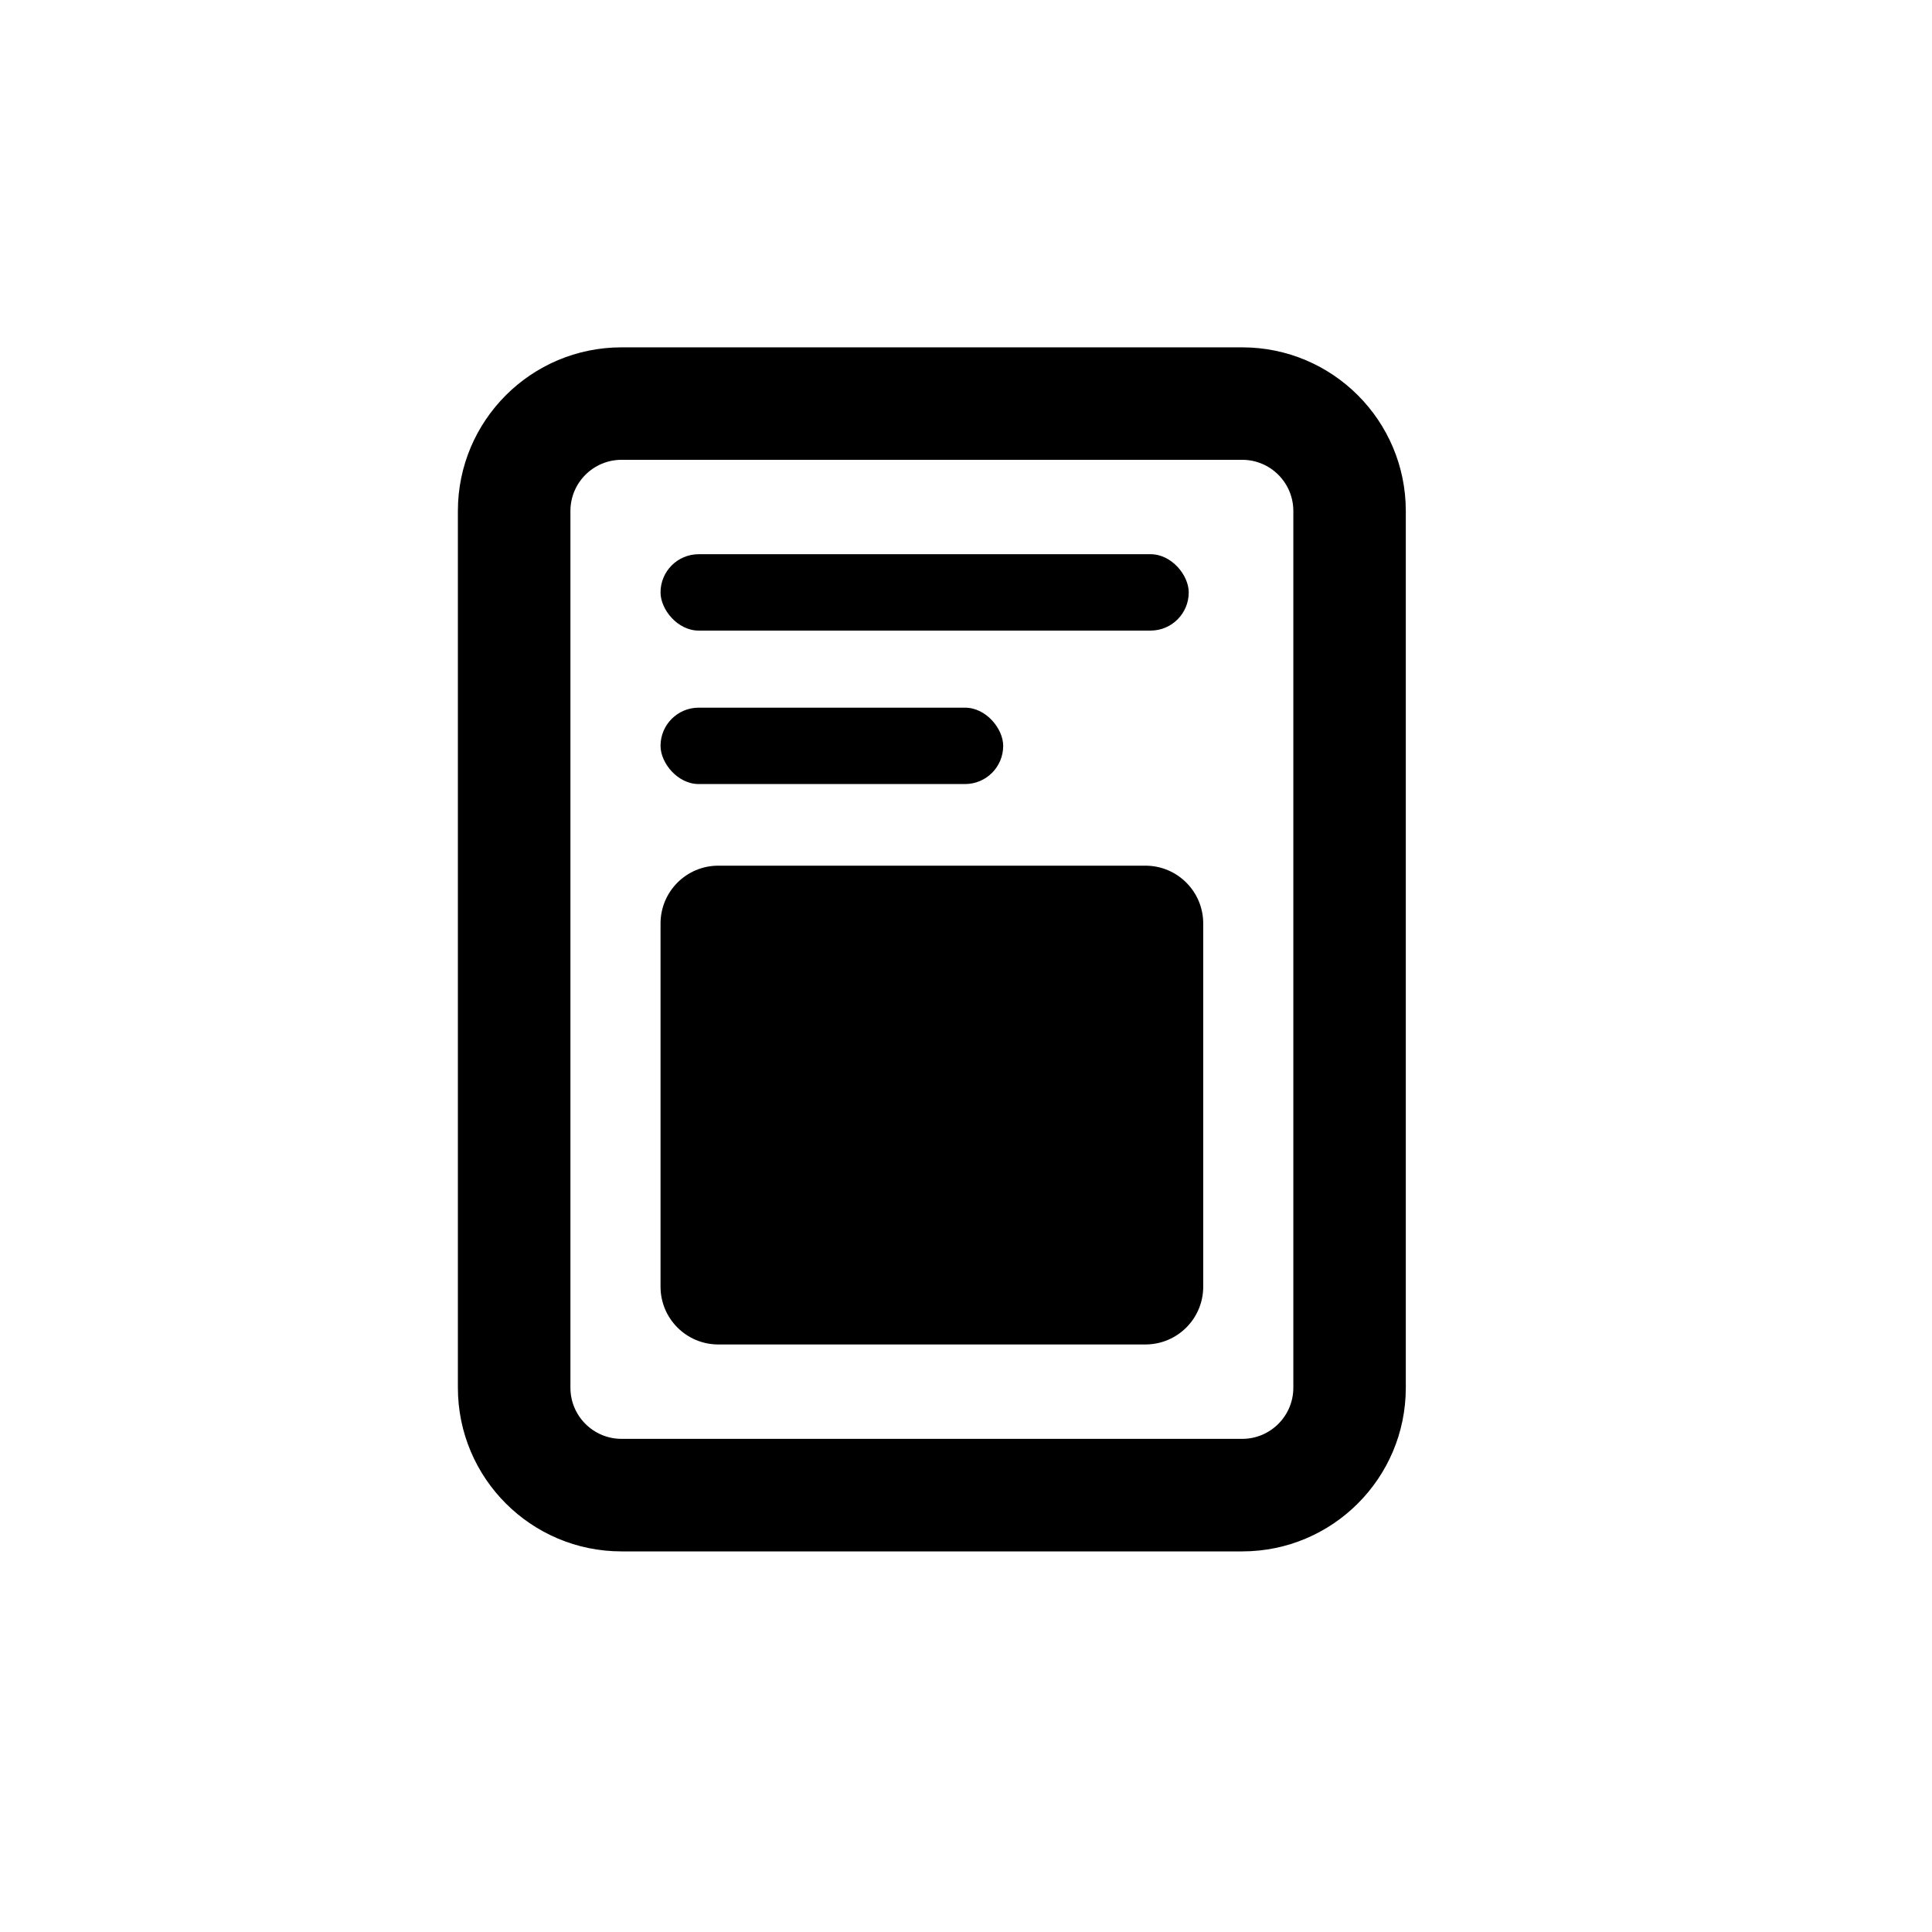 <svg id="icon" viewBox="0 0 28 28" fill="none" xmlns="http://www.w3.org/2000/svg">
<path fill-rule="evenodd" clip-rule="evenodd" d="M18.003 6.664H9.008C8.599 6.664 8.267 6.996 8.267 7.406V20.112C8.267 20.521 8.599 20.853 9.008 20.853H18.003C18.412 20.853 18.744 20.521 18.744 20.112V7.406C18.744 6.996 18.412 6.664 18.003 6.664ZM9.008 5.034C7.698 5.034 6.636 6.096 6.636 7.406V20.112C6.636 21.422 7.698 22.484 9.008 22.484H18.003C19.312 22.484 20.374 21.422 20.374 20.112V7.406C20.374 6.096 19.312 5.034 18.003 5.034H9.008Z" fill="currentColor"/>
<rect x="9.573" y="8.032" width="7.655" height="1.107" rx="0.553" fill="currentColor"/>
<rect x="9.573" y="10.256" width="4.966" height="1.107" rx="0.553" fill="currentColor"/>
<path d="M9.573 13.384C9.573 12.921 9.948 12.546 10.41 12.546H16.6C17.063 12.546 17.438 12.921 17.438 13.384V18.648C17.438 19.11 17.063 19.485 16.6 19.485H10.41C9.948 19.485 9.573 19.11 9.573 18.648V13.384Z" fill="currentColor"/>
</svg>
